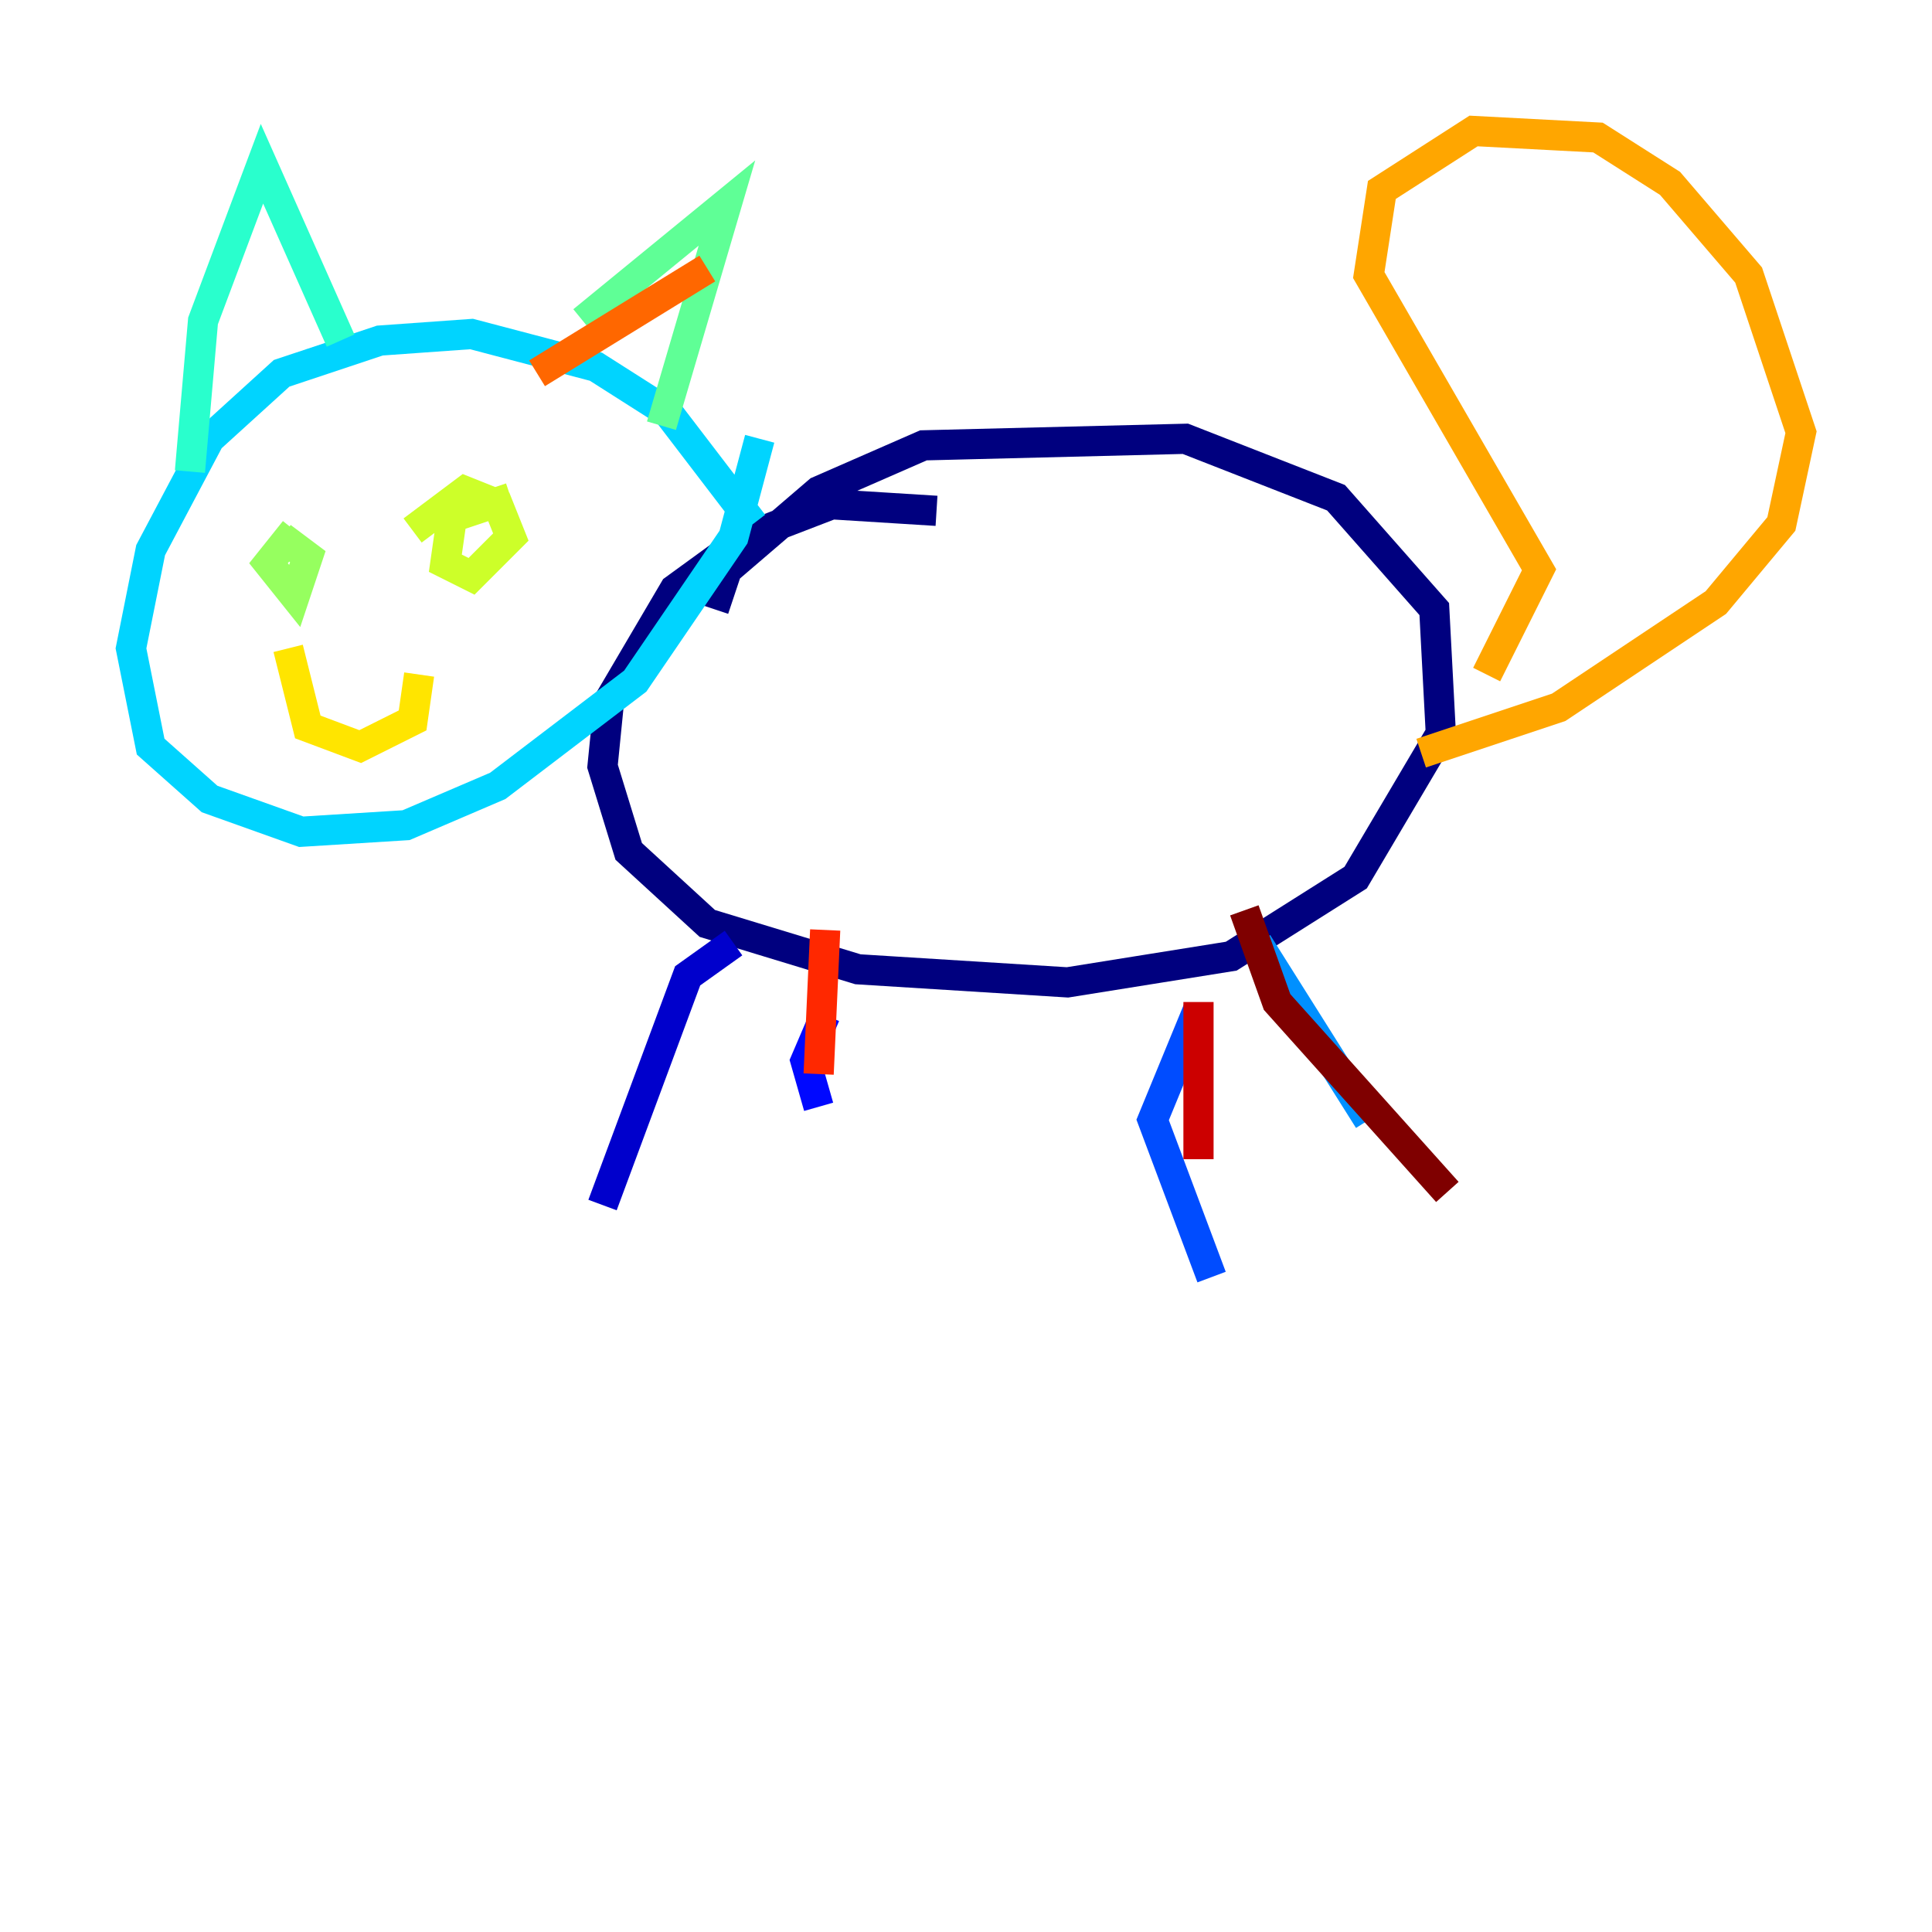 <?xml version="1.0" encoding="utf-8" ?>
<svg baseProfile="tiny" height="128" version="1.2" viewBox="0,0,128,128" width="128" xmlns="http://www.w3.org/2000/svg" xmlns:ev="http://www.w3.org/2001/xml-events" xmlns:xlink="http://www.w3.org/1999/xlink"><defs /><polyline fill="none" points="47.295,40.352 48.163,37.749 54.237,32.542 61.18,29.505 78.536,29.071 88.515,32.976 95.024,40.352 95.458,48.597 89.817,58.142 81.573,63.349 70.725,65.085 56.841,64.217 46.861,61.18 41.654,56.407 39.919,50.766 40.352,46.427 44.691,39.051 49.464,35.58 55.105,33.41 62.047,33.844" stroke="#00007f" stroke-width="2" /><polyline fill="none" points="48.597,62.481 45.559,64.651 39.919,79.837" stroke="#0000cc" stroke-width="2" /><polyline fill="none" points="54.671,67.254 53.37,70.291 54.237,73.329" stroke="#0008ff" stroke-width="2" /><polyline fill="none" points="79.403,66.82 76.366,74.197 80.271,84.61" stroke="#004cff" stroke-width="2" /><polyline fill="none" points="83.308,62.481 90.685,74.197" stroke="#0090ff" stroke-width="2" /><polyline fill="none" points="49.898,34.712 44.258,27.336 39.485,24.298 31.241,22.129 25.166,22.563 18.658,24.732 13.885,29.071 9.98,36.447 8.678,42.956 9.98,49.464 13.885,52.936 19.959,55.105 26.902,54.671 32.976,52.068 42.088,45.125 48.597,35.58 50.332,29.071" stroke="#00d4ff" stroke-width="2" /><polyline fill="none" points="12.583,31.241 13.451,21.261 17.356,10.848 22.563,22.563" stroke="#29ffcd" stroke-width="2" /><polyline fill="none" points="38.617,21.261 48.163,13.451 43.824,28.203" stroke="#5fff96" stroke-width="2" /><polyline fill="none" points="19.525,35.146 17.79,37.315 19.525,39.485 20.393,36.881 18.658,35.58" stroke="#96ff5f" stroke-width="2" /><polyline fill="none" points="33.844,32.976 29.939,34.278 29.505,37.315 31.241,38.183 33.844,35.58 32.976,33.41 30.807,32.542 27.336,35.146" stroke="#cdff29" stroke-width="2" /><polyline fill="none" points="19.091,42.956 20.393,48.163 23.864,49.464 27.336,47.729 27.77,44.691" stroke="#ffe500" stroke-width="2" /><polyline fill="none" points="98.495,44.691 101.966,37.749 90.685,18.224 91.552,12.583 97.627,8.678 105.871,9.112 110.644,12.149 115.851,18.224 119.322,28.637 118.02,34.712 113.681,39.919 103.268,46.861 94.156,49.898" stroke="#ffa600" stroke-width="2" /><polyline fill="none" points="46.861,17.79 35.58,24.732" stroke="#ff6700" stroke-width="2" /><polyline fill="none" points="54.671,61.614 54.237,71.159" stroke="#ff2800" stroke-width="2" /><polyline fill="none" points="79.403,66.386 79.403,76.8" stroke="#cc0000" stroke-width="2" /><polyline fill="none" points="82.441,60.312 84.61,66.386 95.891,78.969" stroke="#7f0000" stroke-width="2" /></svg>